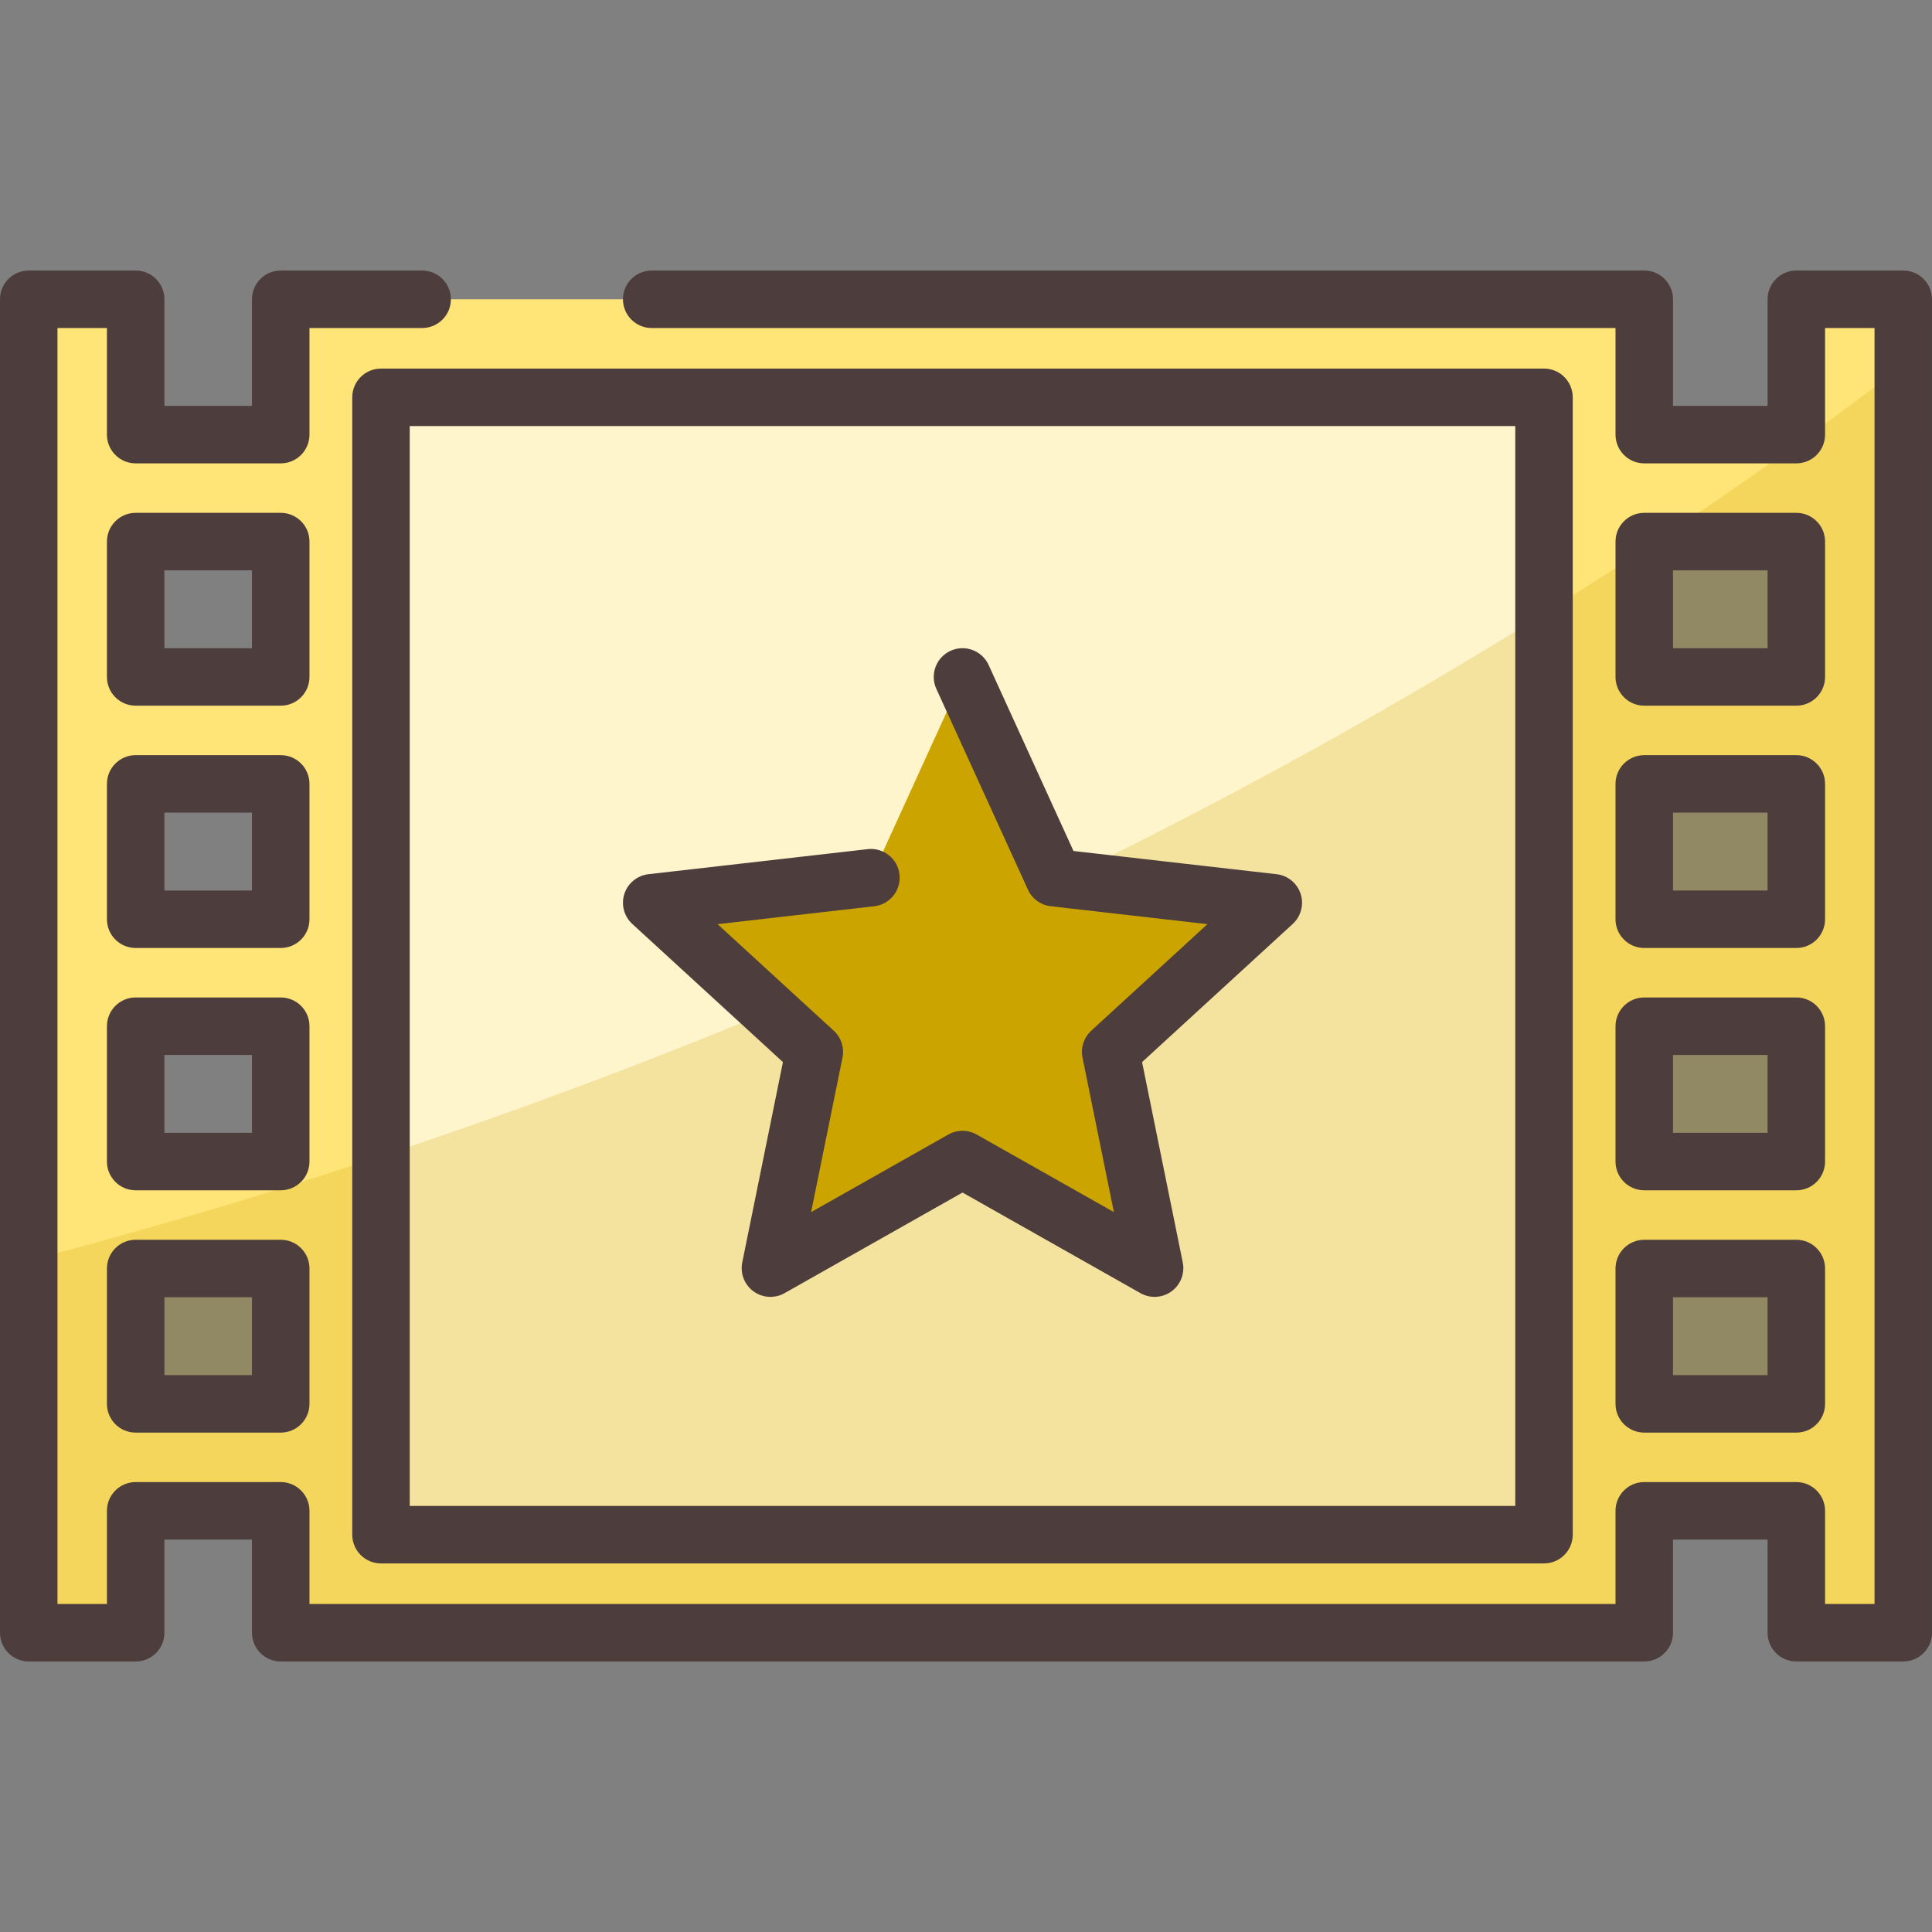 <svg version="1.1" id="Layer_1" xmlns="http://www.w3.org/2000/svg" xmlns:xlink="http://www.w3.org/1999/xlink" viewBox="0 0 512.00 512.00" xml:space="preserve" width="195px" height="195px" fill="#4d3d3d" stroke="#4d3d3d" stroke-width="0.005"><rect x="0" y="0" width="512.00" height="512.00" fill="#808080" stroke="none"/><g id="SVGRepo_bgCarrier" stroke-width="0"></g><g id="SVGRepo_tracerCarrier" stroke-linecap="round" stroke-linejoin="round"></g><g id="SVGRepo_iconCarrier"> <path style="fill:#FFE477;" d="M111.876,79.312h-37.48v35.871H35.957V79.312H7.616v353.377h28.341v-32.308h38.44v32.308h361.349 v-32.308h40.298v32.308h28.341V79.312h-28.341v35.871h-40.298V79.312H172.705H111.876z M74.397,372.04H35.957v-35.873h38.44v35.873 H74.397z M74.397,307.825H35.957v-35.873h38.44v35.873H74.397z M74.397,243.611H35.957v-35.873h38.44v35.873H74.397z M74.397,179.397H35.957v-35.873h38.44v35.873H74.397z M476.044,143.523v35.873h-40.298v-35.873H476.044z M435.746,243.611v-35.873 h40.298v35.873H435.746z M476.044,271.952v35.873h-40.298v-35.873H476.044z M435.746,372.04v-35.873h40.298v35.873H435.746z"></path> <rect x="100.97" y="105.296" style="fill:#FFF5CC;" width="308.21" height="301.406"></rect> <g> <polygon style="fill:#CCA400;" points="257.767,173.587 282.036,226.79 340.133,233.43 297.035,272.951 308.672,330.257 257.767,301.481 206.862,330.257 218.5,272.951 175.401,233.43 233.499,226.79 "></polygon> <g style="opacity:0.22;"> <rect x="435.745" y="334.227" style="fill:#CCA400;" width="40.298" height="35.877"></rect> <rect x="435.745" y="205.798" style="fill:#CCA400;" width="40.298" height="35.877"></rect> <path style="fill:#CCA400;" d="M476.044,177.457v-35.873h-34.36c-1.979,1.322-3.957,2.64-5.938,3.946v31.927H476.044z"></path> <path style="fill:#CCA400;" d="M435.746,141.584v3.946c1.979-1.306,3.958-2.625,5.938-3.946H435.746z"></path> <rect x="35.957" y="334.227" style="fill:#CCA400;" width="38.44" height="35.877"></rect> <rect x="435.745" y="270.008" style="fill:#CCA400;" width="40.298" height="35.877"></rect> <path style="fill:#CCA400;" d="M476.044,141.584v35.873h-40.298V145.53C274.103,252.199,110.628,307.287,7.616,334.04v96.71 h28.341v-32.308h38.44v32.308h361.349v-32.308h40.298v32.308h28.341V96.846c-20.766,15.822-41.711,30.716-62.701,44.737h34.36 V141.584z M74.397,370.101H35.957v-35.873h38.44v35.873H74.397z M476.044,370.101h-40.298v-35.873h40.298V370.101z M476.044,305.887h-40.298v-35.873h40.298V305.887z M476.044,241.671h-40.298v-35.873h40.298V241.671z"></path> </g> </g> <path d="M93.351,105.295v301.411c0,4.207,3.409,7.616,7.616,7.616h308.209c4.207,0,7.616-3.409,7.616-7.616V105.295 c0-4.207-3.409-7.616-7.616-7.616H100.967C96.76,97.679,93.351,101.088,93.351,105.295z M108.583,112.911H401.56v286.178H108.583 V112.911z"></path> <path d="M338.303,231.672l-53.82-6.152l-22.483-49.285c-1.746-3.827-6.262-5.517-10.09-3.768c-3.827,1.746-5.515,6.262-3.768,10.09 l24.268,53.202c1.109,2.431,3.409,4.103,6.065,4.406l41.51,4.744l-30.794,28.239c-1.968,1.805-2.848,4.51-2.315,7.129l8.315,40.943 L258.82,300.66c-2.324-1.315-5.171-1.315-7.495,0l-36.371,20.561l8.315-40.943c0.532-2.618-0.347-5.323-2.315-7.129L190.16,244.91 l41.51-4.744c4.179-0.477,7.179-4.253,6.702-8.432c-0.477-4.18-4.266-7.185-8.432-6.702l-58.098,6.64 c-2.964,0.338-5.457,2.376-6.378,5.214c-0.922,2.836-0.104,5.95,2.095,7.966l39.926,36.612l-10.78,53.087 c-0.594,2.923,0.573,5.923,2.987,7.677c2.412,1.754,5.626,1.937,8.224,0.469l47.157-26.659l47.157,26.659 c1.167,0.659,2.458,0.986,3.746,0.986c1.578,0,3.15-0.489,4.477-1.455c2.414-1.754,3.581-4.755,2.987-7.677l-10.78-53.087 l39.926-36.612c2.199-2.016,3.018-5.13,2.095-7.966C343.76,234.048,341.267,232.01,338.303,231.672z"></path> <path d="M428.13,372.04c0,4.207,3.409,7.616,7.616,7.616h40.299c4.207,0,7.616-3.409,7.616-7.616v-35.873 c0-4.207-3.409-7.616-7.616-7.616h-40.299c-4.207,0-7.616,3.409-7.616,7.616V372.04z M443.362,343.783h25.066v20.641h-25.066 V343.783z"></path> <path d="M504.384,71.695h-28.34c-4.207,0-7.616,3.409-7.616,7.616v28.254h-25.066V79.312c0-4.207-3.409-7.616-7.616-7.616h-263.04 c-4.207,0-7.616,3.409-7.616,7.616c0,4.207,3.409,7.616,7.616,7.616h255.424v28.254c0,4.207,3.409,7.616,7.616,7.616h40.299 c4.207,0,7.616-3.409,7.616-7.616V86.928h13.108v338.145H483.66v-24.692c0-4.207-3.409-7.616-7.616-7.616h-40.299 c-4.207,0-7.616,3.409-7.616,7.616v24.692H82.014v-24.692c0-4.207-3.409-7.616-7.616-7.616H35.956c-4.207,0-7.616,3.409-7.616,7.616 v24.692H15.232V86.928H28.34v28.254c0,4.207,3.409,7.616,7.616,7.616h38.44c4.207,0,7.616-3.409,7.616-7.616V86.928h29.862 c4.207,0,7.616-3.409,7.616-7.616c0-4.207-3.409-7.616-7.616-7.616H74.398c-4.207,0-7.616,3.409-7.616,7.616v28.254H43.572V79.312 c0-4.207-3.409-7.616-7.616-7.616H7.616C3.409,71.695,0,75.104,0,79.312v353.377c0,4.207,3.409,7.616,7.616,7.616h28.34 c4.207,0,7.616-3.409,7.616-7.616v-24.692H66.78v24.692c0,4.207,3.409,7.616,7.616,7.616h361.349c4.207,0,7.616-3.409,7.616-7.616 v-24.692h25.066v24.692c0,4.207,3.409,7.616,7.616,7.616h28.34c4.207,0,7.616-3.409,7.616-7.616V79.312 C512,75.104,508.591,71.695,504.384,71.695z"></path> <path d="M82.014,271.952c0-4.207-3.409-7.616-7.616-7.616H35.956c-4.207,0-7.616,3.409-7.616,7.616v35.873 c0,4.207,3.409,7.616,7.616,7.616h38.44c4.207,0,7.616-3.409,7.616-7.616v-35.873H82.014z M66.781,300.209H43.572v-20.641H66.78 v20.641H66.781z"></path> <path d="M435.746,187.013h40.299c4.207,0,7.616-3.409,7.616-7.616v-35.873c0-4.207-3.409-7.616-7.616-7.616h-40.299 c-4.207,0-7.616,3.409-7.616,7.616v35.873C428.13,183.603,431.539,187.013,435.746,187.013z M443.362,151.139h25.066v20.641h-25.066 V151.139z"></path> <path d="M82.014,143.523c0-4.207-3.409-7.616-7.616-7.616H35.956c-4.207,0-7.616,3.409-7.616,7.616v35.873 c0,4.207,3.409,7.616,7.616,7.616h38.44c4.207,0,7.616-3.409,7.616-7.616v-35.873H82.014z M66.781,171.781H43.572V151.14H66.78 v20.641H66.781z"></path> <path d="M428.13,243.611c0,4.207,3.409,7.616,7.616,7.616h40.299c4.207,0,7.616-3.409,7.616-7.616v-35.874 c0-4.207-3.409-7.616-7.616-7.616h-40.299c-4.207,0-7.616,3.409-7.616,7.616V243.611z M443.362,215.353h25.066v20.642h-25.066 V215.353z"></path> <path d="M82.014,207.737c0-4.207-3.409-7.616-7.616-7.616H35.956c-4.207,0-7.616,3.409-7.616,7.616v35.874 c0,4.207,3.409,7.616,7.616,7.616h38.44c4.207,0,7.616-3.409,7.616-7.616v-35.874H82.014z M66.781,235.995H43.572v-20.642H66.78 v20.642H66.781z"></path> <path d="M74.398,328.55H35.956c-4.207,0-7.616,3.409-7.616,7.616v35.873c0,4.207,3.409,7.616,7.616,7.616h38.44 c4.207,0,7.616-3.409,7.616-7.616v-35.873C82.014,331.959,78.604,328.55,74.398,328.55z M66.781,364.423H43.572v-20.641H66.78 v20.641H66.781z"></path> <path d="M428.13,307.825c0,4.207,3.409,7.616,7.616,7.616h40.299c4.207,0,7.616-3.409,7.616-7.616v-35.873 c0-4.207-3.409-7.616-7.616-7.616h-40.299c-4.207,0-7.616,3.409-7.616,7.616V307.825z M443.362,279.568h25.066v20.641h-25.066 V279.568z"></path> </g></svg>